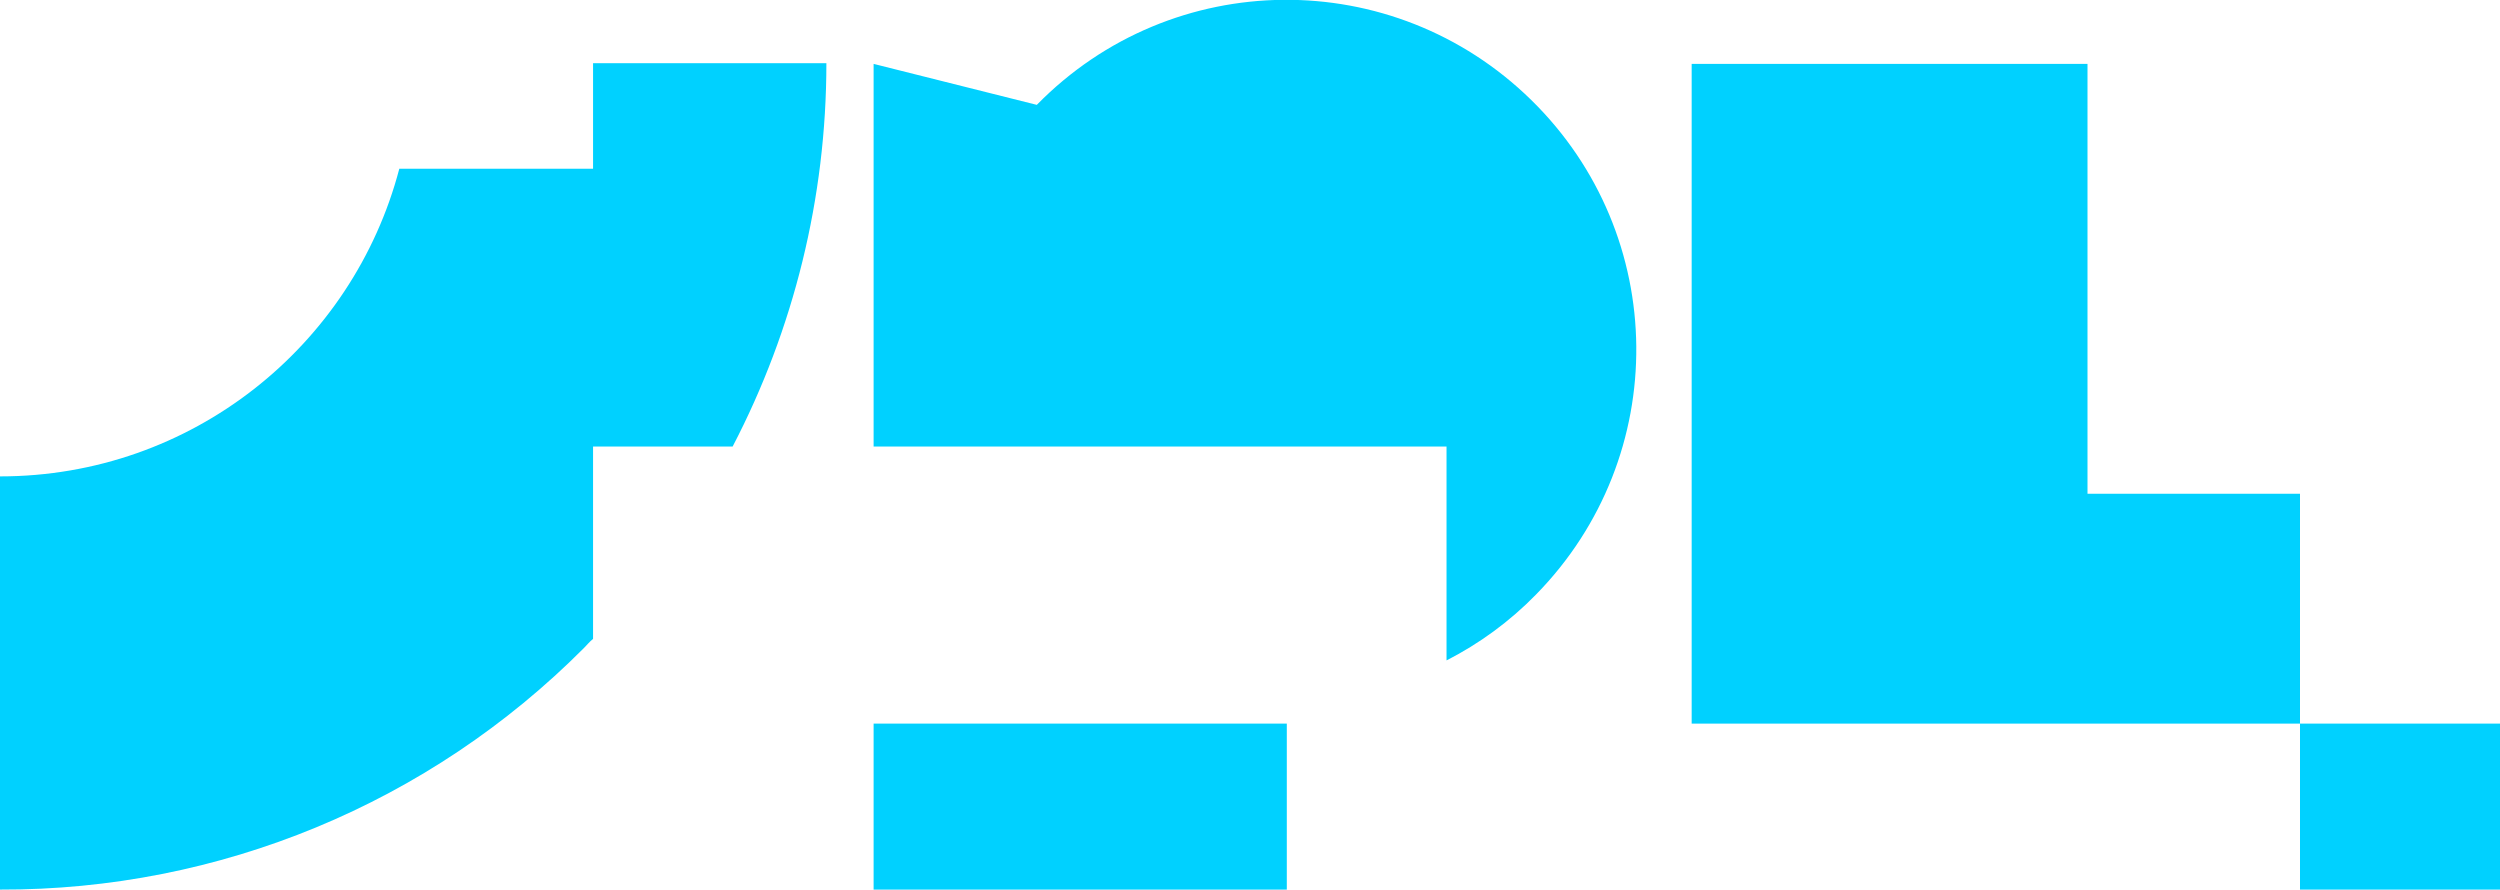 <svg enable-background="new 0 0 360 128.1" viewBox="0 0 360 128.1" xmlns="http://www.w3.org/2000/svg"><g fill="#00d1ff"><path d="m208.3 95.1c4.7-2.4 9.1-5.6 12.9-9.5 19.5-19.9 19.2-51.7-.7-71.2s-51.7-19.2-71.2.7l-23.5-5.9v55.1h82.5z"/><path d="m125.8 104.2h59.5v23.9h-59.5z"/><path d="m0 68.6v59.5c31.6.1 61.8-12.4 84.1-34.8.4-.4.8-.9 1.3-1.3v-27.7h20.1c8.8-16.9 13.5-35.8 13.5-55.2h-33.6v15.2h-27.9c-6.7 25.5-29.9 44.3-57.5 44.3z"/><path d="m300.6 9.2h-57v95h87.6v-33.1h-30.6z"/><path d="m331.2 104.2h28.8v23.9h-28.8z"/></g></svg>